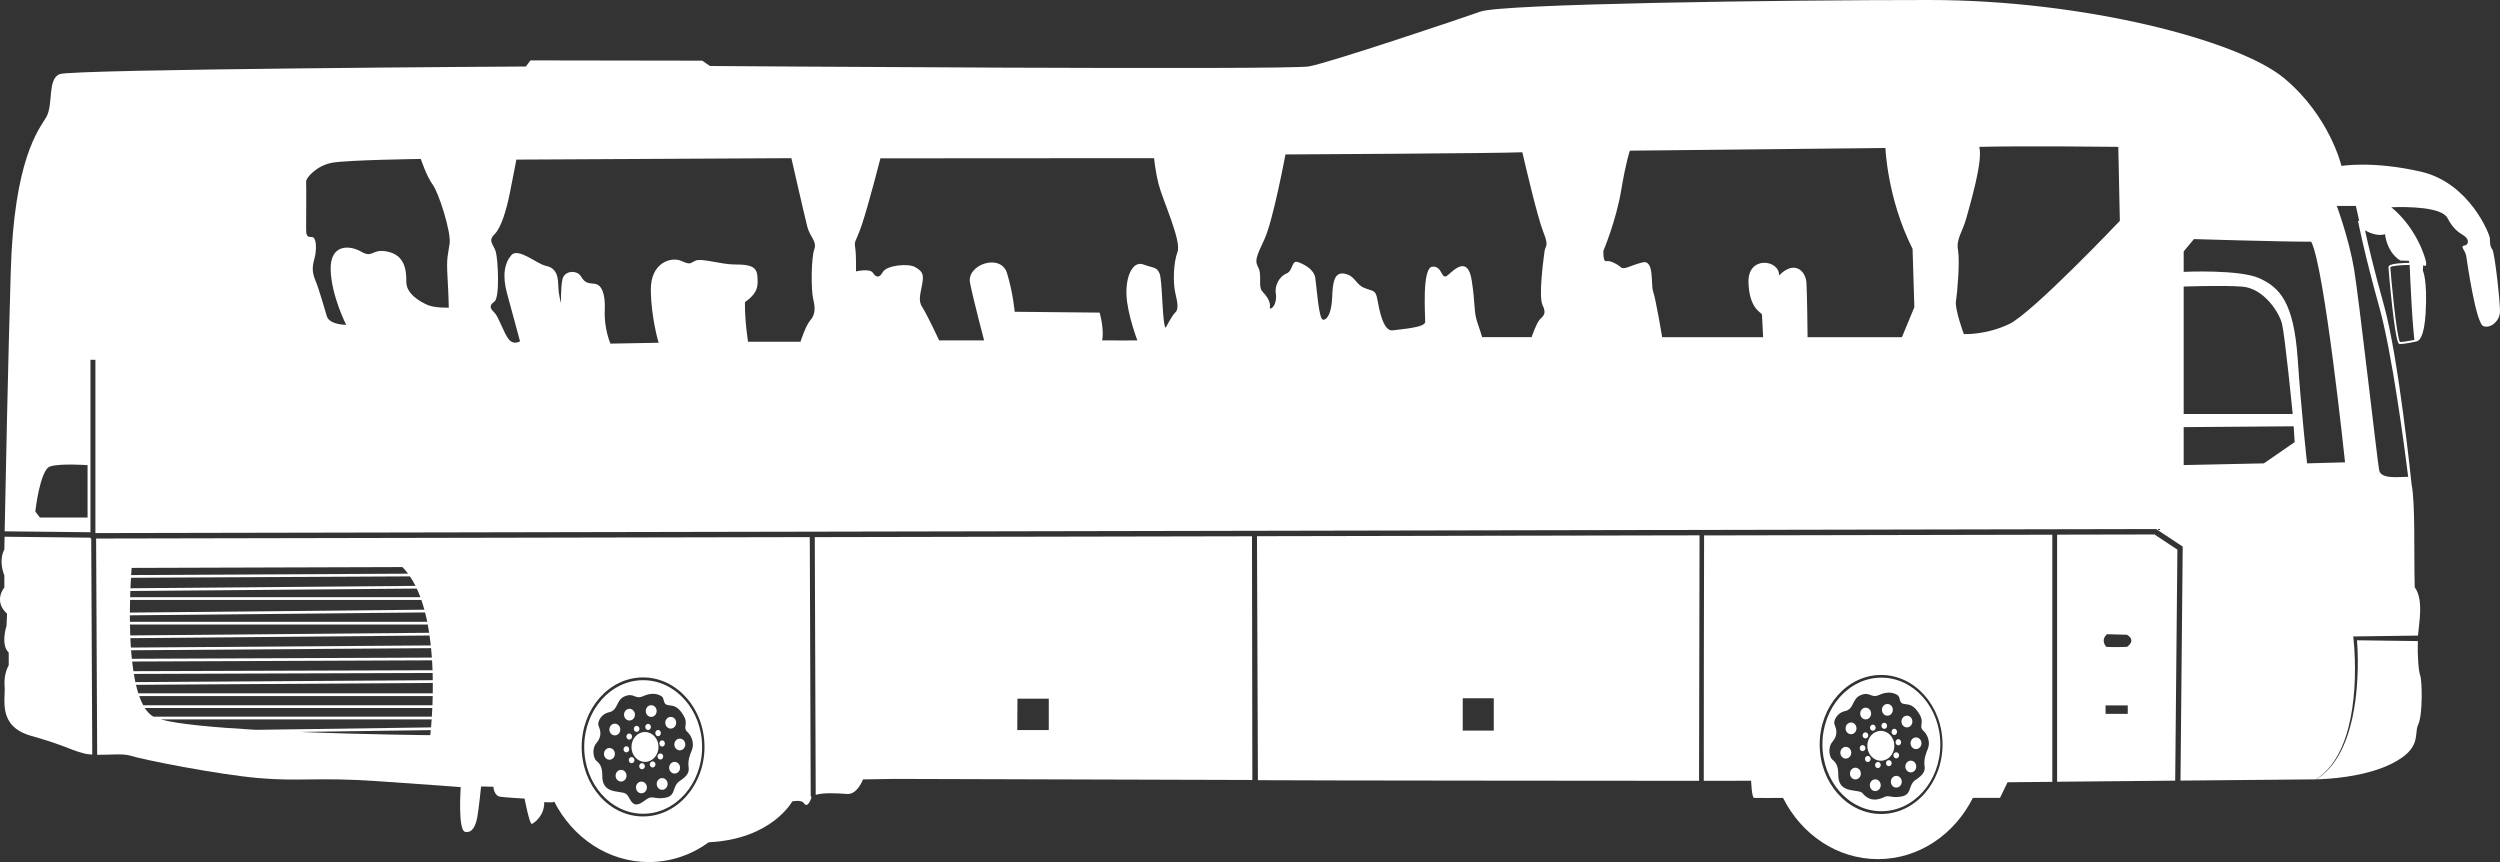 <svg width="116" height="40" viewBox="0 0 116 40" fill="none" xmlns="http://www.w3.org/2000/svg">
<rect x="0" y="0" width="116" height="40" fill="#333333" stroke="none"/>
<path d="M86.644 34.605C86.644 34.222 86.925 33.912 87.271 33.912C87.618 33.912 87.898 34.222 87.898 34.605C87.898 34.988 87.618 35.298 87.271 35.298C86.925 35.298 86.644 34.988 86.644 34.605Z" fill="white"/>
<path d="M88.481 33.207C88.621 33.207 88.734 33.328 88.734 33.479C88.734 33.629 88.621 33.751 88.481 33.751C88.342 33.751 88.228 33.629 88.228 33.479C88.228 33.328 88.342 33.207 88.481 33.207Z" fill="white"/>
<path d="M87.575 33.208C87.436 33.208 87.322 33.086 87.322 32.936C87.322 32.785 87.436 32.664 87.575 32.664C87.715 32.664 87.828 32.785 87.828 32.936C87.828 33.086 87.715 33.208 87.575 33.208Z" fill="white"/>
<path d="M86.567 33.38C86.428 33.38 86.314 33.258 86.314 33.108C86.314 32.957 86.428 32.836 86.567 32.836C86.707 32.836 86.82 32.957 86.82 33.108C86.82 33.258 86.707 33.38 86.567 33.38Z" fill="white"/>
<path d="M85.888 34.067C85.748 34.067 85.635 33.945 85.635 33.795C85.635 33.645 85.748 33.523 85.888 33.523C86.027 33.523 86.141 33.645 86.141 33.795C86.141 33.945 86.027 34.067 85.888 34.067Z" fill="white"/>
<path d="M85.898 34.926C85.898 35.076 85.785 35.198 85.645 35.198C85.506 35.198 85.392 35.076 85.392 34.926C85.392 34.776 85.506 34.654 85.645 34.654C85.785 34.654 85.898 34.776 85.898 34.926Z" fill="white"/>
<path d="M86.091 35.621C86.23 35.621 86.344 35.743 86.344 35.893C86.344 36.043 86.23 36.165 86.091 36.165C85.951 36.165 85.838 36.043 85.838 35.893C85.838 35.743 85.951 35.621 86.091 35.621Z" fill="white"/>
<path d="M87.013 36.162C87.152 36.162 87.266 36.284 87.266 36.434C87.266 36.584 87.152 36.706 87.013 36.706C86.873 36.706 86.76 36.584 86.76 36.434C86.76 36.284 86.873 36.162 87.013 36.162Z" fill="white"/>
<path d="M87.989 36C88.129 36 88.242 36.121 88.242 36.272C88.242 36.422 88.129 36.544 87.989 36.544C87.85 36.544 87.736 36.422 87.736 36.272C87.736 36.121 87.85 36 87.989 36Z" fill="white"/>
<path d="M88.661 35.295C88.801 35.295 88.914 35.416 88.914 35.567C88.914 35.717 88.801 35.839 88.661 35.839C88.522 35.839 88.408 35.717 88.408 35.567C88.408 35.416 88.522 35.295 88.661 35.295Z" fill="white"/>
<path d="M87.912 34.104C87.842 34.114 87.778 34.057 87.769 33.978C87.759 33.898 87.809 33.826 87.879 33.816C87.949 33.806 88.013 33.862 88.022 33.941C88.031 34.021 87.982 34.094 87.912 34.104Z" fill="white"/>
<path d="M88.1 34.584C88.029 34.594 87.965 34.538 87.956 34.459C87.947 34.379 87.996 34.306 88.066 34.296C88.136 34.286 88.201 34.343 88.21 34.422C88.219 34.502 88.17 34.575 88.1 34.584Z" fill="white"/>
<path d="M87.431 33.818C87.358 33.818 87.299 33.755 87.299 33.677C87.299 33.599 87.358 33.535 87.431 33.535C87.504 33.535 87.562 33.599 87.562 33.677C87.562 33.755 87.504 33.818 87.431 33.818Z" fill="white"/>
<path d="M86.9 33.906C86.827 33.906 86.768 33.843 86.768 33.764C86.768 33.686 86.827 33.623 86.9 33.623C86.972 33.623 87.031 33.686 87.031 33.764C87.031 33.842 86.972 33.906 86.9 33.906Z" fill="white"/>
<path d="M86.688 34.122C86.688 34.2 86.629 34.263 86.556 34.263C86.483 34.263 86.424 34.2 86.424 34.122C86.424 34.044 86.483 33.98 86.556 33.98C86.629 33.98 86.688 34.044 86.688 34.122Z" fill="white"/>
<path d="M86.292 34.714C86.292 34.636 86.35 34.572 86.423 34.572C86.496 34.572 86.555 34.636 86.555 34.714C86.555 34.792 86.496 34.855 86.423 34.855C86.35 34.855 86.292 34.792 86.292 34.714Z" fill="white"/>
<path d="M86.665 35.074C86.738 35.074 86.797 35.138 86.797 35.216C86.797 35.294 86.738 35.357 86.665 35.357C86.593 35.357 86.534 35.294 86.534 35.216C86.534 35.138 86.593 35.074 86.665 35.074Z" fill="white"/>
<path d="M87.266 35.497C87.266 35.575 87.207 35.638 87.134 35.638C87.061 35.638 87.003 35.575 87.003 35.497C87.003 35.419 87.061 35.355 87.134 35.355C87.207 35.355 87.266 35.419 87.266 35.497Z" fill="white"/>
<path d="M87.642 35.27C87.715 35.27 87.773 35.333 87.773 35.411C87.773 35.489 87.715 35.552 87.642 35.552C87.569 35.552 87.51 35.489 87.51 35.411C87.51 35.333 87.569 35.27 87.642 35.27Z" fill="white"/>
<path d="M88.117 35.048C88.117 35.126 88.058 35.189 87.986 35.189C87.913 35.189 87.854 35.126 87.854 35.048C87.854 34.969 87.913 34.906 87.986 34.906C88.058 34.906 88.117 34.969 88.117 35.048Z" fill="white"/>
<path d="M88.65 34.487C88.65 34.336 88.764 34.215 88.903 34.215C89.043 34.215 89.156 34.336 89.156 34.487C89.156 34.637 89.043 34.758 88.903 34.758C88.764 34.758 88.65 34.637 88.65 34.487Z" fill="white"/>
<path d="M30.555 34.658C30.555 35.041 30.274 35.352 29.927 35.352C29.581 35.352 29.3 35.041 29.3 34.658C29.3 34.276 29.581 33.965 29.927 33.965C30.274 33.965 30.555 34.276 30.555 34.658Z" fill="white"/>
<path d="M31.122 33.807C30.981 33.807 30.869 33.686 30.869 33.536C30.869 33.385 30.981 33.264 31.122 33.264C31.262 33.264 31.375 33.385 31.375 33.536C31.375 33.686 31.262 33.807 31.122 33.807Z" fill="white"/>
<path d="M30.216 33.264C30.076 33.264 29.963 33.143 29.963 32.993C29.963 32.842 30.076 32.721 30.216 32.721C30.355 32.721 30.469 32.842 30.469 32.993C30.469 33.143 30.355 33.264 30.216 33.264Z" fill="white"/>
<path d="M29.207 33.432C29.067 33.432 28.955 33.311 28.955 33.161C28.955 33.01 29.067 32.889 29.207 32.889C29.348 32.889 29.461 33.01 29.461 33.161C29.461 33.31 29.347 33.432 29.207 33.432Z" fill="white"/>
<path d="M28.528 34.122C28.388 34.122 28.275 34 28.275 33.85C28.275 33.7 28.388 33.578 28.528 33.578C28.668 33.578 28.781 33.7 28.781 33.85C28.781 34 28.668 34.122 28.528 34.122Z" fill="white"/>
<path d="M28.531 34.979C28.531 35.129 28.418 35.252 28.279 35.252C28.139 35.252 28.025 35.129 28.025 34.979C28.025 34.828 28.139 34.707 28.279 34.707C28.418 34.707 28.531 34.828 28.531 34.979Z" fill="white"/>
<path d="M29.07 35.993C29.07 36.143 28.957 36.264 28.817 36.264C28.678 36.264 28.564 36.143 28.564 35.993C28.564 35.842 28.678 35.721 28.817 35.721C28.956 35.721 29.07 35.842 29.07 35.993Z" fill="white"/>
<path d="M29.762 36.266C29.902 36.266 30.016 36.387 30.016 36.538C30.016 36.688 29.902 36.809 29.762 36.809C29.622 36.809 29.51 36.688 29.51 36.538C29.51 36.387 29.622 36.266 29.762 36.266Z" fill="white"/>
<path d="M30.723 36.103C30.863 36.103 30.977 36.225 30.977 36.375C30.977 36.526 30.863 36.647 30.723 36.647C30.583 36.647 30.471 36.526 30.471 36.375C30.471 36.226 30.583 36.103 30.723 36.103Z" fill="white"/>
<path d="M31.301 35.893C31.163 35.893 31.049 35.772 31.049 35.621C31.049 35.471 31.162 35.35 31.301 35.35C31.441 35.35 31.555 35.471 31.555 35.621C31.555 35.771 31.441 35.893 31.301 35.893Z" fill="white"/>
<path d="M30.553 34.159C30.483 34.169 30.419 34.112 30.408 34.034C30.399 33.954 30.448 33.881 30.518 33.87C30.59 33.861 30.654 33.917 30.663 33.996C30.672 34.077 30.623 34.149 30.553 34.159Z" fill="white"/>
<path d="M30.74 34.641C30.67 34.651 30.606 34.594 30.597 34.515C30.588 34.435 30.637 34.363 30.707 34.353C30.776 34.343 30.841 34.4 30.85 34.479C30.861 34.557 30.811 34.631 30.74 34.641Z" fill="white"/>
<path d="M30.071 33.588C30.144 33.588 30.203 33.651 30.203 33.73C30.203 33.809 30.145 33.872 30.071 33.872C29.999 33.872 29.941 33.809 29.941 33.73C29.94 33.652 29.999 33.588 30.071 33.588Z" fill="white"/>
<path d="M29.54 33.961C29.468 33.961 29.409 33.897 29.409 33.819C29.409 33.742 29.468 33.678 29.54 33.678C29.613 33.678 29.672 33.741 29.672 33.819C29.672 33.897 29.613 33.961 29.54 33.961Z" fill="white"/>
<path d="M29.066 34.177C29.066 34.098 29.124 34.035 29.198 34.035C29.27 34.035 29.328 34.098 29.328 34.177C29.328 34.256 29.269 34.319 29.198 34.319C29.124 34.319 29.066 34.256 29.066 34.177Z" fill="white"/>
<path d="M29.063 34.627C29.136 34.627 29.195 34.69 29.195 34.768C29.195 34.847 29.136 34.91 29.063 34.91C28.99 34.91 28.931 34.847 28.931 34.768C28.931 34.69 28.99 34.627 29.063 34.627Z" fill="white"/>
<path d="M29.305 35.129C29.379 35.129 29.438 35.192 29.438 35.271C29.438 35.348 29.379 35.412 29.305 35.412C29.233 35.412 29.175 35.349 29.175 35.271C29.174 35.192 29.233 35.129 29.305 35.129Z" fill="white"/>
<path d="M29.658 35.552C29.658 35.473 29.718 35.41 29.79 35.41C29.862 35.41 29.922 35.473 29.922 35.552C29.922 35.629 29.862 35.693 29.79 35.693C29.717 35.693 29.658 35.629 29.658 35.552Z" fill="white"/>
<path d="M30.282 35.328C30.354 35.328 30.414 35.391 30.414 35.469C30.414 35.548 30.354 35.611 30.282 35.611C30.21 35.611 30.15 35.548 30.15 35.469C30.15 35.391 30.21 35.328 30.282 35.328Z" fill="white"/>
<path d="M30.509 35.101C30.509 35.022 30.569 34.959 30.641 34.959C30.714 34.959 30.773 35.022 30.773 35.101C30.773 35.178 30.714 35.242 30.641 35.242C30.569 35.242 30.509 35.178 30.509 35.101Z" fill="white"/>
<path d="M31.29 34.543C31.29 34.393 31.403 34.272 31.543 34.272C31.683 34.272 31.797 34.393 31.797 34.543C31.797 34.694 31.683 34.815 31.543 34.815C31.403 34.815 31.29 34.694 31.29 34.543Z" fill="white"/>
<path d="M101.031 25.503L100.929 36.222L95.45 36.273V24.808L99.966 24.799L101.031 25.503ZM97.698 33.122H98.728V32.73H97.698V33.122ZM98.694 29.453L97.767 29.427C97.739 29.451 97.627 29.55 97.613 29.695C97.602 29.799 97.642 29.906 97.734 30.015C98.135 30.037 98.628 30.018 98.694 30.014C98.727 29.992 98.897 29.867 98.895 29.717C98.895 29.624 98.827 29.535 98.694 29.453Z" fill="white"/>
<path d="M108.512 35.051C108.818 34.525 109.01 33.93 109.147 33.327C109.279 32.721 109.352 32.102 109.383 31.48C109.413 30.889 109.411 30.3 109.365 29.709L112.19 29.746C112.163 30.491 112.226 31.164 112.298 31.344C112.39 31.581 112.418 33.193 112.204 33.621C111.99 34.05 112.418 34.73 110.933 35.455C109.673 36.069 107.962 36.151 107.471 36.161C107.894 35.9 108.254 35.51 108.512 35.051Z" fill="white"/>
<path d="M37.617 36.932C37.617 36.932 37.66 36.99 37.646 37.028C37.541 37.312 37.417 37.449 37.303 37.27C37.188 37.09 36.76 37.185 36.76 37.185C36.76 37.185 35.815 38.941 32.887 39.081C32.09 39.66 31.133 39.999 30.102 39.999C28.216 39.999 26.573 38.868 25.718 37.197L25.624 37.23C25.624 37.23 25.624 37.23 25.252 37.221C25.267 37.852 24.788 38.179 24.681 38.23C24.575 38.281 24.34 37.054 24.34 37.054C24.34 37.054 23.533 37.012 23.221 36.969C22.909 36.928 22.894 36.506 22.894 36.506L22.323 36.492C22.323 36.492 22.207 37.61 22.142 37.939C22.077 38.269 21.935 38.67 21.584 38.599C21.235 38.527 21.378 36.522 21.378 36.522C21.378 36.522 20.34 36.439 17.517 36.246C14.694 36.054 13.934 36.27 11.998 36.103C10.061 35.935 6.58 35.236 6.061 35.067C5.698 34.951 5.081 35.032 4.509 35.023L4.46 24.988L37.574 24.922L37.617 36.932ZM19.964 34.112C19.964 34.112 19.975 34.028 19.988 33.877L13.912 33.962C17.004 34.086 19.964 34.112 19.964 34.112ZM11.865 33.864L20 33.751C20.009 33.646 20.019 33.522 20.029 33.38H7.454C8.246 33.6 9.956 33.754 11.865 33.864ZM7.118 33.253H20.038C20.046 33.129 20.052 32.994 20.059 32.851H6.718C6.833 33.029 6.966 33.167 7.118 33.253ZM6.645 32.724H20.065C20.071 32.588 20.076 32.445 20.078 32.297H6.459C6.514 32.453 6.576 32.596 6.645 32.724ZM18.671 26.312L6.108 26.351C6.108 26.351 6.098 26.473 6.084 26.683L18.934 26.618C18.852 26.508 18.764 26.405 18.671 26.312ZM19.023 26.744L6.078 26.809C6.07 26.947 6.061 27.11 6.053 27.295C7.837 27.28 17.56 27.198 19.279 27.184C19.201 27.029 19.116 26.882 19.023 26.744ZM19.34 27.31C17.796 27.322 7.791 27.407 6.048 27.421C6.044 27.514 6.041 27.611 6.039 27.711H19.506C19.456 27.573 19.399 27.439 19.34 27.31ZM19.552 27.838H6.035C6.031 28.024 6.027 28.22 6.026 28.424L19.69 28.29C19.648 28.136 19.602 27.985 19.552 27.838ZM19.723 28.417L6.026 28.551C6.026 28.649 6.026 28.751 6.027 28.852H19.823C19.794 28.706 19.761 28.56 19.723 28.417ZM19.847 28.979H6.03C6.032 29.145 6.037 29.313 6.043 29.484L19.914 29.361C19.893 29.233 19.871 29.106 19.847 28.979ZM19.932 29.488L6.048 29.611C6.055 29.755 6.063 29.901 6.072 30.047L19.989 29.948C19.972 29.794 19.954 29.641 19.932 29.488ZM20.002 30.074L6.081 30.172C6.092 30.305 6.103 30.436 6.117 30.568L20.039 30.512C20.028 30.367 20.017 30.221 20.002 30.074ZM20.048 30.639L6.13 30.695C6.147 30.846 6.167 30.997 6.189 31.143L20.07 31.099C20.065 30.948 20.057 30.794 20.048 30.639ZM20.074 31.226L6.209 31.27C6.231 31.4 6.254 31.527 6.28 31.65L20.081 31.561C20.08 31.451 20.078 31.339 20.074 31.226ZM20.082 31.688L6.309 31.776C6.341 31.914 6.378 32.044 6.417 32.17H20.08C20.084 32.015 20.084 31.854 20.082 31.688ZM29.839 31.432C28.267 31.432 26.989 32.879 26.989 34.657C26.989 36.435 28.267 37.883 29.839 37.883C31.411 37.883 32.689 36.435 32.689 34.657C32.689 32.879 31.411 31.432 29.839 31.432Z" fill="white"/>
<path d="M29.842 37.758C28.334 37.758 27.108 36.368 27.108 34.66C27.108 32.951 28.334 31.561 29.842 31.561C31.351 31.561 32.578 32.951 32.578 34.66C32.578 36.368 31.351 37.758 29.842 37.758ZM31.953 35.611C31.905 35.288 32.011 35.027 32.105 34.798C32.227 34.494 32.092 34.144 31.901 33.969C31.777 33.857 31.793 33.753 31.809 33.653C31.826 33.54 31.845 33.412 31.705 33.179C31.46 32.775 31.264 32.751 31.055 32.725L30.998 32.717C30.844 32.694 30.817 32.582 30.796 32.491C30.776 32.409 30.759 32.337 30.662 32.285C30.421 32.156 30.152 32.162 29.838 32.304C29.655 32.386 29.544 32.343 29.436 32.301C29.323 32.258 29.216 32.218 28.998 32.304C28.792 32.386 28.716 32.538 28.643 32.685C28.564 32.842 28.482 33.005 28.256 33.051C28.067 33.09 27.901 33.219 27.812 33.397C27.764 33.494 27.746 33.593 27.767 33.653L27.783 33.698C27.85 33.878 27.951 34.148 27.679 34.471C27.532 34.643 27.527 34.853 27.538 34.963C27.553 35.128 27.616 35.257 27.67 35.3C27.841 35.435 27.946 35.597 27.946 35.983C27.946 36.293 28.015 36.621 28.531 36.716C28.628 36.735 28.705 36.747 28.767 36.756C29.057 36.799 29.071 36.809 29.255 37.129C29.321 37.24 29.392 37.303 29.474 37.321C29.623 37.355 29.805 37.233 29.965 37.11C30.077 37.025 30.159 37 30.242 37C30.288 37 30.332 37.008 30.383 37.015C30.495 37.034 30.633 37.056 30.874 37.014C31.164 36.964 31.219 36.805 31.283 36.623C31.329 36.492 31.382 36.343 31.53 36.245C31.872 36.02 31.987 35.848 31.953 35.611Z" fill="white"/>
<path d="M0.303 29.038C0.303 29.038 0.303 29.038 0.328 28.478C-0.33 27.876 0.202 27.261 0.202 27.261C0.202 27.261 0.202 27.261 0.202 26.701C-0.089 25.947 0.202 25.498 0.202 25.498C0.202 25.498 0.206 25.284 0.213 24.904L4.202 24.948V24.987H4.233L4.281 35.014C4.119 35.002 3.964 34.981 3.823 34.94C3.14 34.744 3.012 34.591 1.442 34.142C-0.127 33.696 0.265 32.45 0.214 31.849C0.164 31.247 0.405 30.87 0.405 30.87C0.405 30.87 0.405 30.87 0.405 30.282C0.012 29.905 0.303 29.038 0.303 29.038Z" fill="white"/>
<path d="M58.109 36.191L41.503 36.141L40.043 36.164C39.942 36.408 39.698 36.872 39.296 36.84C38.879 36.807 38.191 36.769 37.849 36.882L37.806 24.923L58.092 24.883L58.109 36.191ZM48.663 32.417H47.21L47.201 33.874H48.663V32.417Z" fill="white"/>
<path d="M87.296 31.443C88.804 31.443 90.031 32.834 90.031 34.542C90.031 36.251 88.804 37.641 87.296 37.641C85.787 37.641 84.56 36.251 84.56 34.542C84.56 32.834 85.787 31.443 87.296 31.443ZM85.161 33.342C85.113 33.438 85.096 33.538 85.116 33.597L85.133 33.644C85.2 33.822 85.299 34.093 85.028 34.415C84.882 34.587 84.878 34.797 84.887 34.908C84.902 35.072 84.965 35.203 85.02 35.245C85.189 35.38 85.295 35.541 85.295 35.929C85.295 36.238 85.364 36.567 85.88 36.662C85.977 36.68 86.053 36.692 86.117 36.7C86.204 36.713 86.266 36.723 86.315 36.741C86.349 36.751 86.376 36.767 86.403 36.786C86.858 37.362 87.416 36.972 87.479 36.963C87.518 36.95 87.553 36.945 87.591 36.945C87.591 36.945 87.591 36.945 87.591 36.945C87.637 36.945 87.682 36.953 87.733 36.962C87.844 36.979 87.982 37.002 88.222 36.959C88.512 36.908 88.568 36.751 88.63 36.569C88.678 36.437 88.729 36.289 88.878 36.191C89.222 35.964 89.336 35.792 89.302 35.555C89.255 35.234 89.361 34.972 89.453 34.742C89.577 34.438 89.441 34.088 89.249 33.914C89.127 33.802 89.143 33.697 89.157 33.597C89.174 33.485 89.194 33.356 89.053 33.124C88.81 32.721 88.613 32.696 88.403 32.669L88.346 32.661C88.192 32.64 88.166 32.527 88.144 32.436C88.125 32.354 88.108 32.283 88.011 32.231C87.77 32.101 87.5 32.106 87.188 32.248C87.004 32.33 86.892 32.288 86.784 32.247C86.672 32.203 86.566 32.162 86.346 32.25C86.141 32.331 86.064 32.483 85.991 32.63C85.913 32.787 85.832 32.95 85.605 32.996C85.417 33.035 85.251 33.164 85.161 33.342Z" fill="white"/>
<path d="M95.227 24.811V36.278L93.15 36.297L92.8 37.022H91.541C90.69 38.715 89.038 39.863 87.136 39.863C85.236 39.863 83.583 38.715 82.733 37.023C82.442 37.025 81.483 37.031 81.389 37.023C81.279 37.014 81.252 36.225 81.252 36.225C81.252 36.225 79.641 36.233 79.055 36.229C79.046 36.158 79.07 24.844 79.07 24.844L95.227 24.811ZM87.284 37.769C88.856 37.769 90.134 36.321 90.134 34.543C90.134 32.765 88.856 31.318 87.284 31.318C85.713 31.318 84.434 32.765 84.434 34.543C84.434 36.321 85.713 37.769 87.284 37.769Z" fill="white"/>
<path d="M78.836 36.144V36.23C78.836 36.23 59.691 36.218 58.367 36.201L58.324 24.88L78.859 24.84L78.836 36.144ZM69.311 32.399H67.871V33.901H69.311V32.399Z" fill="white"/>
<path d="M4.198 24.696L0.216 24.653C0.257 22.506 0.375 16.733 0.499 12.583C0.653 7.393 1.787 6.037 2.14 5.447C2.491 4.856 2.182 3.676 2.77 3.439C3.357 3.204 24.399 3.086 24.399 3.086L24.613 2.802L32.581 2.815L32.944 3.062C32.944 3.062 59.769 3.259 60.74 3.081C61.709 2.902 67.692 0.893 68.703 0.535C69.713 0.179 82.365 0 89.519 0C96.674 0 103.864 1.864 105.985 3.63C108.108 5.395 108.644 7.701 108.644 7.701C108.644 7.701 110.07 7.449 112.329 7.965C114.587 8.482 115.532 10.886 115.532 11.068C115.532 11.249 115.532 11.43 115.644 11.575C115.756 11.718 116.016 14.077 115.999 14.479C115.981 14.88 115.592 15.244 115.238 15.139C114.883 15.033 114.477 12.158 114.433 11.88C114.39 11.603 114.122 11.43 114.348 11.393C114.572 11.354 114.572 11.087 114.312 10.925C114.053 10.762 113.828 10.619 113.56 10.112C113.292 9.607 111.727 9.586 110.957 9.616C112.116 10.57 112.54 11.937 112.572 12.185C112.604 12.435 112.436 12.301 112.436 12.301L112.419 12.549C112.419 12.549 112.643 12.999 112.548 14.546C112.481 15.635 112.253 15.825 112.122 15.841C112.117 15.845 112.111 15.848 112.106 15.849C112.082 15.854 111.57 15.964 111.367 15.964H111.349C111.291 15.962 111.195 15.958 110.999 14.22C110.902 13.368 110.828 12.489 110.825 12.403C110.824 12.386 110.828 12.363 110.849 12.338C110.957 12.213 111.597 12.199 111.797 12.197L111.77 12.1L111.382 12.09C111.382 12.09 110.794 11.804 110.664 10.866C110.343 10.973 109.964 10.814 109.738 10.692C109.874 11.317 110.154 12.516 110.618 14.173C111.3 16.615 111.897 22.472 111.897 22.472C112.077 23.353 112 25.71 112.043 27.247C112.27 27.573 112.364 28.031 112.244 29.021C112.22 29.218 112.195 29.491 112.195 29.491L109.279 29.53L109.19 29.531L109.201 29.629C109.264 30.236 109.282 30.857 109.265 31.472C109.248 32.087 109.187 32.703 109.07 33.306C108.949 33.906 108.771 34.499 108.479 35.026C108.231 35.49 107.882 35.888 107.46 36.162C107.379 36.163 107.334 36.163 107.334 36.163L101.175 36.22L101.278 25.362L100.045 24.546H100.013L4.457 24.735H4.427V16.694H4.198V24.696ZM110.911 12.399C110.922 12.644 111.2 15.684 111.36 15.869C111.504 15.873 111.875 15.801 112.025 15.771C112.006 15.58 111.944 14.923 111.901 14.182C111.856 13.433 111.819 12.54 111.808 12.293C111.4 12.294 110.949 12.338 110.911 12.399ZM109.23 12.496C109.465 13.919 110.309 21.389 110.393 21.818C110.477 22.246 111.294 22.124 111.709 22.124C111.72 22.124 111.73 22.127 111.741 22.132C111.579 20.84 110.996 16.381 110.399 14.249C109.697 11.736 109.414 10.268 109.411 10.253L109.466 10.241L109.313 9.556H108.427C108.427 9.556 108.993 11.072 109.23 12.496ZM101.323 21.579L105.043 21.5L106.473 20.515L106.426 19.78L101.323 19.819V21.579ZM101.323 19.21H106.381C106.381 19.21 106.033 15.654 105.884 15.02C105.772 14.544 105.067 13.37 104.019 13.297C103.073 13.232 101.323 13.297 101.323 13.297V19.21ZM101.323 12.614C101.323 12.614 103.934 12.489 104.857 12.92C105.781 13.352 106.43 14.025 106.611 16.626C106.791 19.227 107.049 21.5 107.049 21.5L108.81 21.452C108.81 21.452 107.856 12.367 107.24 11.215C105.755 11.215 101.798 11.094 101.798 11.094L101.323 11.667V12.614ZM91.122 15.502C91.122 15.502 92.145 15.554 93.229 15.034C94.312 14.514 98.361 10.248 98.361 10.248L98.289 6.814C98.289 6.814 93.84 6.762 91.839 6.814C92.016 7.464 91.416 9.468 91.239 10.117C91.062 10.768 90.756 11.08 90.852 11.613C90.945 12.146 90.816 13.604 90.756 13.982C90.698 14.357 91.122 15.502 91.122 15.502ZM74.538 12.118C74.712 12.07 75.078 12.282 75.218 12.407C75.358 12.531 75.644 12.319 76.21 12.175C76.776 12.031 76.585 13.196 76.707 13.533C76.828 13.868 77.125 15.645 77.125 15.645H81.809C81.809 15.645 81.765 14.706 81.756 14.6C81.747 14.494 81.165 14.36 81.129 13.099C81.094 11.839 82.584 12.051 82.548 12.782C83.262 12.051 83.785 12.571 83.819 13.119C83.854 13.667 83.871 15.645 83.871 15.645H88.249L88.826 14.253C88.826 14.253 88.826 14.253 88.743 11.548C87.566 9.207 87.484 6.867 87.484 6.867L75.626 6.991C75.626 6.991 75.452 7.462 75.218 8.857C74.983 10.252 74.399 11.637 74.399 11.637C74.399 11.637 74.365 12.166 74.538 12.118ZM58.388 12.42C58.561 12.741 58.379 13.295 58.552 13.496C58.725 13.698 58.989 13.96 58.916 14.312C59.071 14.352 59.263 14 59.198 13.618C59.134 13.235 59.38 12.812 59.69 12.692C60 12.571 59.927 12.058 60.218 12.158C60.509 12.259 60.965 12.491 61.029 12.892C61.093 13.295 61.185 14.825 61.393 14.835C61.602 14.845 61.785 14.483 61.812 13.799C61.84 13.113 61.903 12.601 62.394 12.7C62.887 12.802 62.887 13.184 63.296 13.355C63.707 13.526 63.825 13.436 63.907 13.878C63.989 14.321 64.171 15.387 64.617 15.328C65.064 15.267 66.124 15.196 66.129 14.938C66.136 14.679 65.965 12.415 66.464 12.373C66.963 12.332 66.849 13.069 67.202 12.749C67.555 12.429 68.117 11.927 68.287 13.007C68.457 14.088 68.381 14.464 68.54 14.931C68.697 15.397 68.772 15.644 68.772 15.644H71.066C71.066 15.644 71.292 14.984 71.447 14.824C71.603 14.663 71.776 14.562 71.576 14.16C71.375 13.758 71.628 11.955 71.666 11.664C71.703 11.373 71.885 11.453 71.611 10.769C71.338 10.084 70.755 7.579 70.637 7.064C69.771 7.115 59.645 7.166 59.645 7.166C59.645 7.166 59.071 10.244 58.67 11.1C58.27 11.956 58.215 12.098 58.388 12.42ZM39.681 11.484C39.734 11.816 39.718 12.594 39.718 12.594C39.718 12.594 40.354 12.444 40.498 12.653C40.642 12.863 40.791 12.933 40.964 12.621C41.136 12.311 42.152 12.202 42.474 12.399C42.795 12.595 42.871 12.703 42.795 13.154C42.721 13.604 42.583 13.935 42.79 14.245C42.997 14.557 43.577 15.794 43.577 15.794H45.663C45.663 15.794 45.184 13.99 45.01 13.13C44.837 12.27 46.442 11.732 46.727 12.677C47.012 13.621 47.081 14.466 47.081 14.466L51.022 14.505C51.022 14.505 51.244 15.257 51.14 15.794C51.627 15.803 52.773 15.794 52.773 15.794C52.773 15.794 52.306 14.567 52.269 13.691C52.231 12.813 52.56 12.093 53.051 12.271C53.542 12.45 53.661 12.373 53.801 12.683C53.942 12.993 53.92 15.072 54.09 15.213C54.09 15.213 54.368 14.649 54.533 14.5C54.698 14.35 54.638 14.036 54.533 13.588C54.428 13.141 54.439 12.204 54.636 11.691C54.833 11.177 53.934 9.253 53.76 8.549C53.588 7.845 53.551 7.339 53.551 7.339L40.852 7.347C40.852 7.347 40.289 9.543 39.997 10.406C39.703 11.268 39.629 11.152 39.681 11.484ZM22.941 14.505C23.141 14.702 23.372 15.451 23.604 15.742C23.836 16.032 24.129 15.835 24.129 15.835C24.129 15.835 23.759 14.464 23.528 13.619C23.296 12.776 23.412 12.204 23.728 11.838C24.043 11.472 24.93 12.256 25.317 12.332C25.702 12.409 25.887 12.64 25.902 13.202C25.918 13.764 26.034 14.054 26.034 14.054C26.034 14.054 26.01 13.397 26.095 12.971C26.18 12.546 26.773 12.512 26.959 12.827C27.143 13.143 27.283 13.134 27.591 13.168C27.899 13.202 28.1 13.585 28.061 14.42C28.024 15.254 28.324 15.944 28.324 15.944L30.56 15.903C30.56 15.903 30.214 14.761 30.198 13.465C30.183 12.171 31.153 11.906 31.601 12.103C32.048 12.298 31.995 12.222 32.272 12.094C32.549 11.966 33.444 12.272 34.1 12.272C34.756 12.272 35.103 12.341 35.14 12.793C35.179 13.244 35.191 13.578 34.565 14.019C34.556 14.932 34.709 15.855 34.709 15.855H37.143C37.143 15.855 37.381 15.11 37.592 14.87C37.803 14.629 37.851 14.358 37.736 13.892C37.62 13.425 37.646 11.929 37.783 11.568C37.919 11.208 37.585 10.99 37.465 10.54C37.347 10.092 36.72 7.339 36.72 7.339L23.959 7.406C23.959 7.406 23.805 8.224 23.651 8.983C23.497 9.741 23.257 10.567 22.941 10.875C22.625 11.181 22.903 11.343 23.003 11.675C23.104 12.008 23.203 13.805 22.941 13.993C22.678 14.182 22.74 14.309 22.941 14.505ZM14.204 10.606C14.204 10.91 14.231 11.005 14.467 10.997C14.702 10.989 14.696 11.628 14.591 11.996C14.486 12.366 14.471 12.624 14.639 13.024C14.806 13.423 15.043 14.277 15.166 14.676C15.29 15.074 16.064 15.074 16.064 15.074C16.064 15.074 15.379 13.733 15.343 12.527C15.307 11.321 16.214 11.36 16.767 11.681C17.322 12.002 17.252 11.506 18.008 11.681C18.765 11.857 18.861 12.497 18.853 13.071C18.844 13.645 19.512 14.005 19.838 14.15C20.163 14.296 20.823 14.276 20.823 14.276C20.823 14.276 20.816 13.741 20.764 12.843C20.711 11.945 20.783 11.858 20.862 11.308C20.94 10.757 20.351 8.933 20.076 8.564C19.799 8.194 19.524 7.375 19.524 7.375C19.524 7.375 16.143 7.42 15.417 7.55C14.689 7.68 14.191 8.259 14.204 8.425C14.217 8.594 14.204 10.302 14.204 10.606ZM4.063 21.583C4.063 21.583 2.789 21.489 2.321 21.645C1.853 21.8 1.638 23.735 1.638 23.735L1.853 24.015H4.063V21.583Z" fill="white"/>
</svg>
